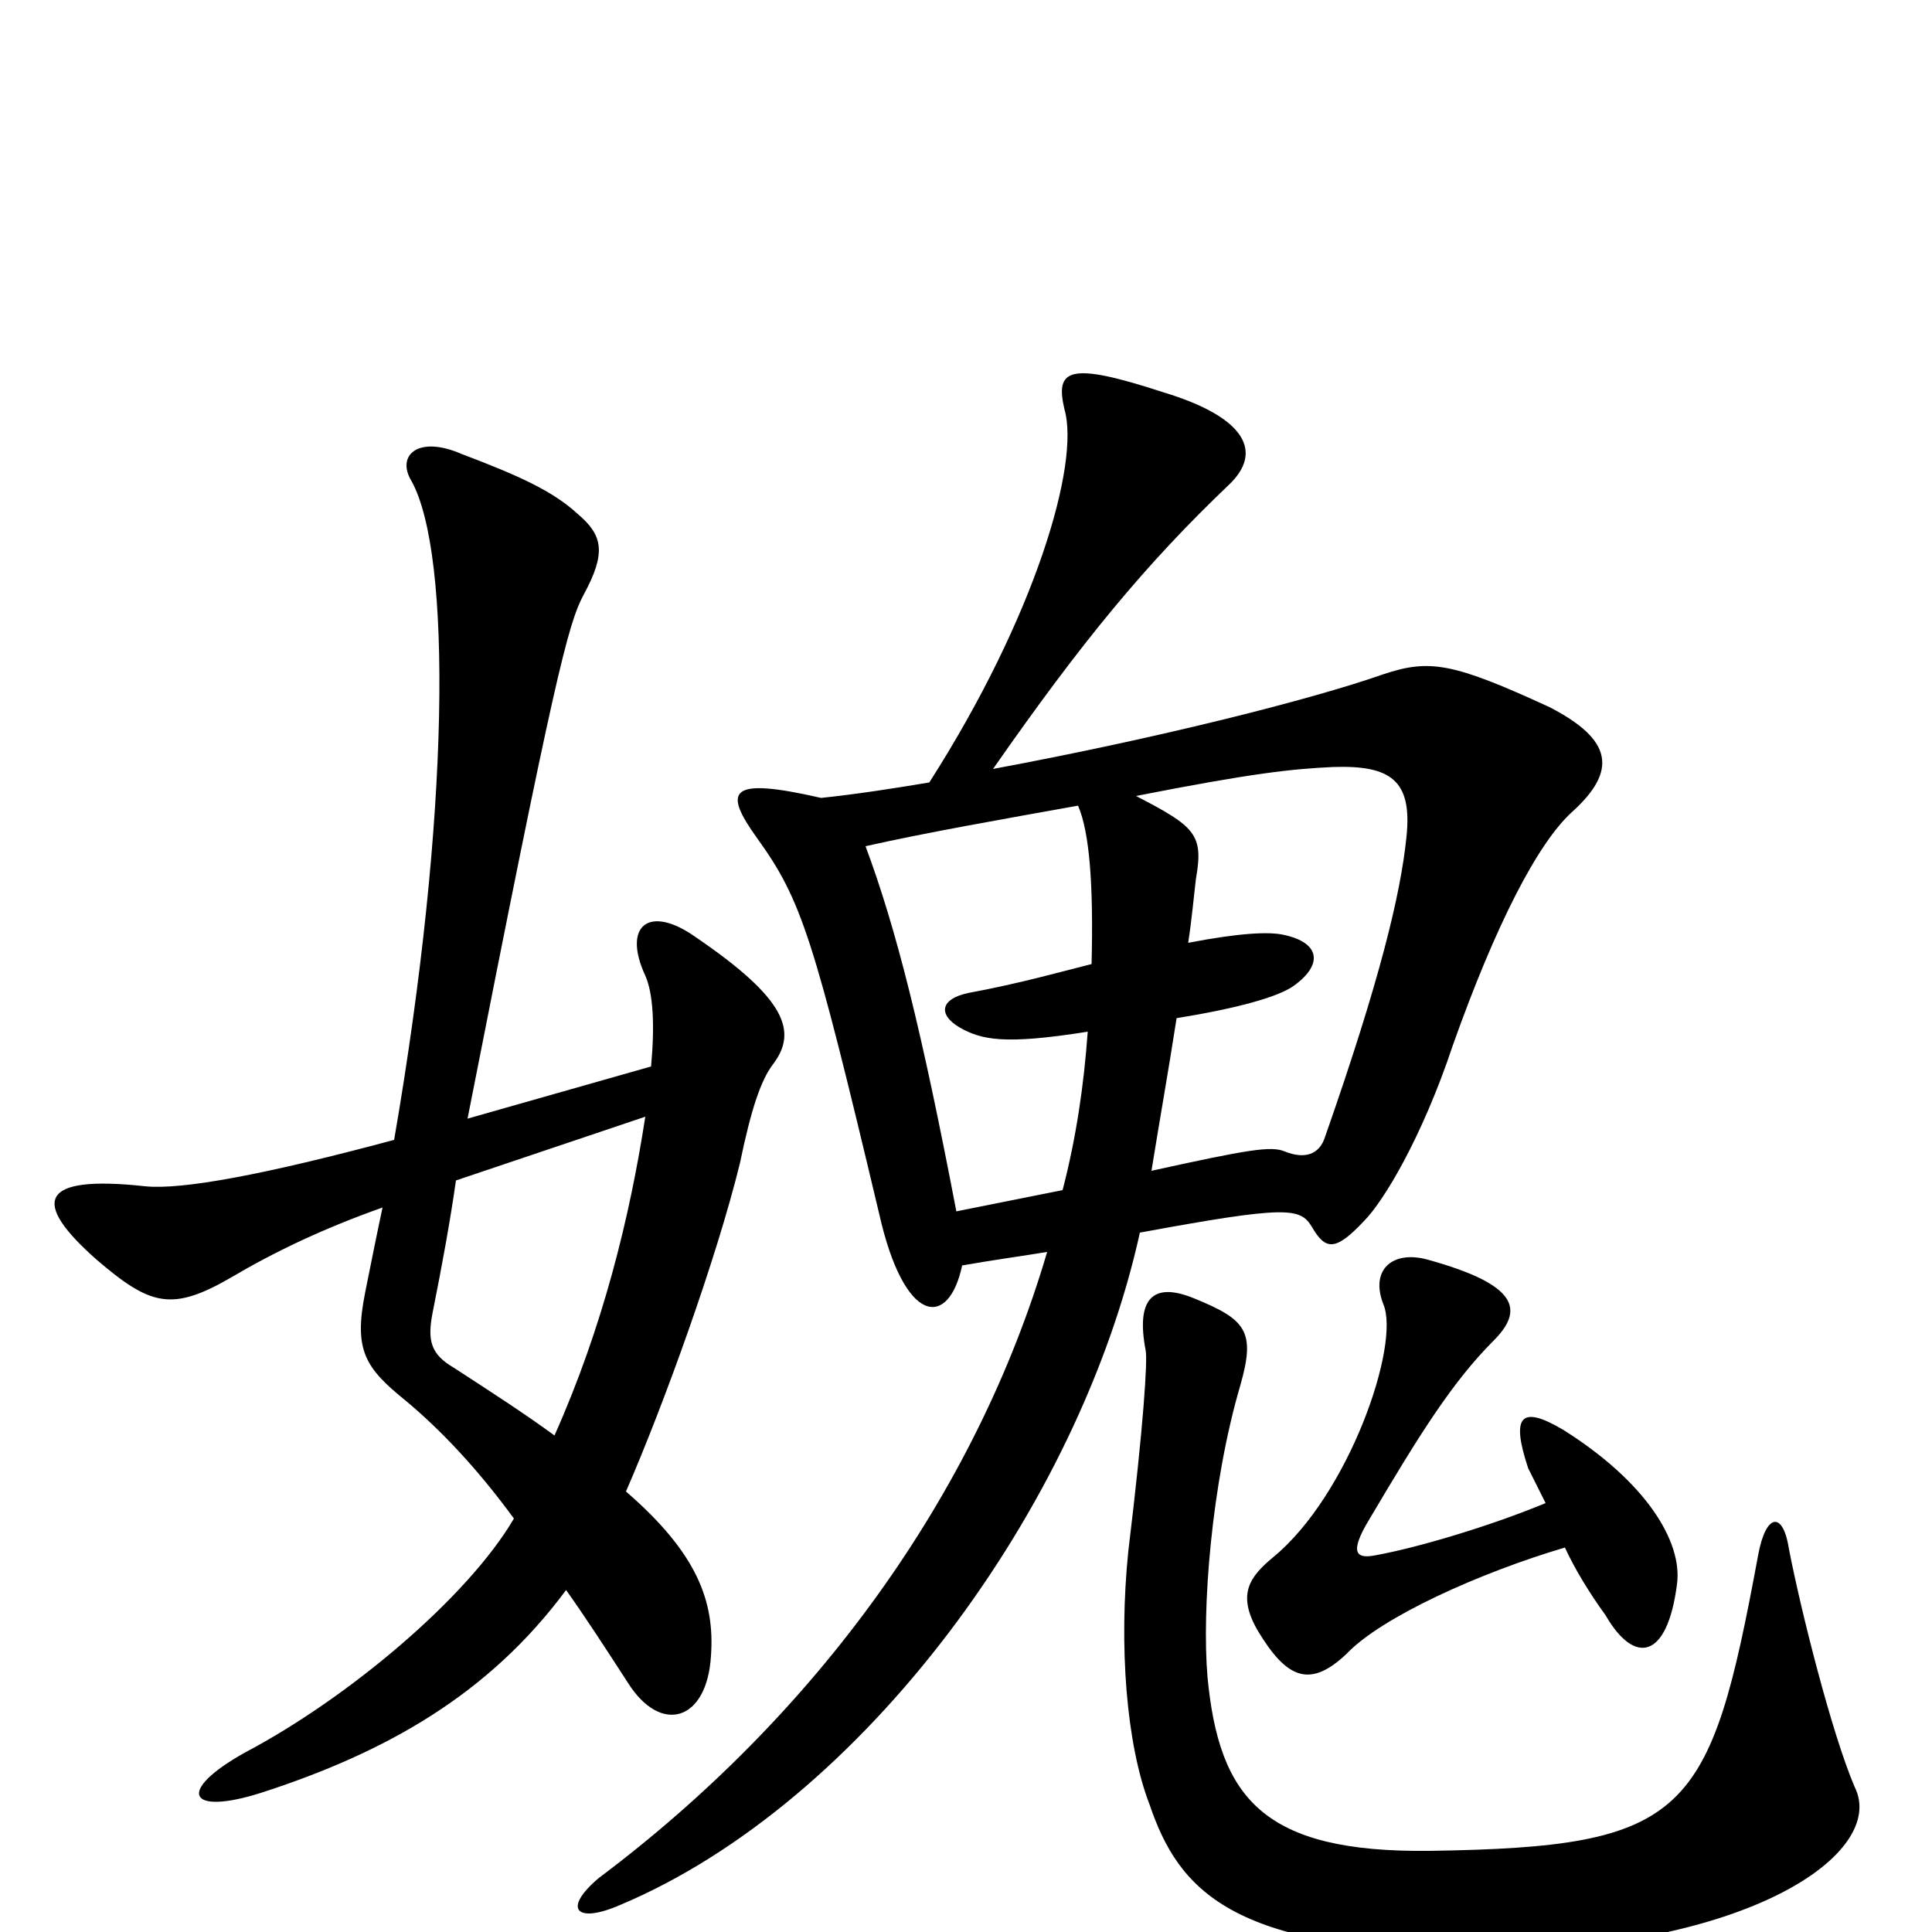 <svg xmlns="http://www.w3.org/2000/svg" viewBox="0 -1000 1000 1000">
	<path fill="#000000" d="M236 -389L334 -422C326 -370 312 -313 287 -257C272 -268 255 -279 235 -292C223 -299 221 -306 224 -321C229 -346 233 -368 236 -389ZM204 -410C137 -392 94 -384 75 -386C20 -392 16 -378 50 -348C78 -324 89 -321 120 -339C142 -352 167 -364 198 -375C195 -361 192 -346 189 -331C183 -301 189 -292 210 -275C228 -260 247 -240 266 -214C242 -173 180 -121 127 -93C91 -73 97 -60 135 -72C200 -93 253 -123 293 -177C303 -163 314 -146 325 -129C342 -102 366 -109 368 -143C370 -171 361 -196 324 -228C344 -274 371 -349 383 -398C389 -427 394 -441 400 -449C413 -466 407 -483 360 -515C336 -532 322 -521 334 -495C338 -486 339 -470 337 -448L242 -421C287 -650 294 -677 302 -692C314 -714 312 -723 299 -734C286 -746 268 -754 239 -765C216 -775 205 -764 213 -751C234 -713 233 -578 204 -410ZM960 -75C948 -103 932 -167 926 -198C923 -218 914 -217 910 -195C885 -60 874 -44 740 -42C654 -41 631 -69 625 -132C622 -167 627 -232 642 -283C650 -311 645 -317 618 -328C596 -337 588 -327 593 -301C594 -296 592 -263 584 -197C579 -148 583 -97 595 -66C610 -22 637 10 763 10C905 10 977 -41 960 -75ZM800 -222C771 -210 734 -199 712 -195C702 -193 698 -196 709 -214C735 -258 752 -285 773 -306C789 -322 786 -335 739 -348C721 -353 709 -343 716 -325C725 -304 698 -226 659 -194C647 -184 640 -175 651 -156C666 -131 678 -126 697 -144C715 -163 766 -186 810 -199C815 -188 823 -175 831 -164C846 -138 863 -141 868 -180C871 -202 852 -233 809 -260C787 -273 782 -267 791 -240C794 -234 797 -228 800 -222ZM596 -394C600 -419 605 -447 609 -473C640 -478 662 -484 670 -490C685 -501 683 -512 665 -516C657 -518 641 -517 615 -512C617 -525 618 -537 619 -545C623 -568 619 -572 588 -588C649 -600 669 -602 690 -603C720 -604 731 -596 728 -567C725 -537 714 -492 686 -412C683 -402 675 -400 665 -404C658 -407 646 -405 596 -394ZM498 -345C515 -348 530 -350 542 -352C505 -226 422 -112 310 -28C291 -12 298 -4 321 -14C447 -67 559 -221 590 -362C666 -376 673 -375 679 -365C686 -353 691 -352 706 -368C716 -378 736 -411 752 -459C774 -521 796 -564 814 -580C837 -601 835 -617 802 -634C752 -657 740 -659 716 -651C679 -638 600 -618 514 -602C560 -668 593 -708 636 -749C654 -766 645 -784 602 -797C553 -813 546 -809 551 -788C559 -760 536 -681 481 -595C463 -592 444 -589 425 -587C377 -598 374 -591 392 -566C415 -534 421 -515 455 -372C468 -314 491 -312 498 -345ZM448 -562C479 -569 519 -576 558 -583C564 -569 566 -542 565 -501C549 -497 528 -491 501 -486C487 -483 485 -475 497 -468C508 -462 519 -459 563 -466C561 -438 557 -411 550 -384C535 -381 515 -377 495 -373C477 -467 464 -519 448 -562Z"/>
</svg>